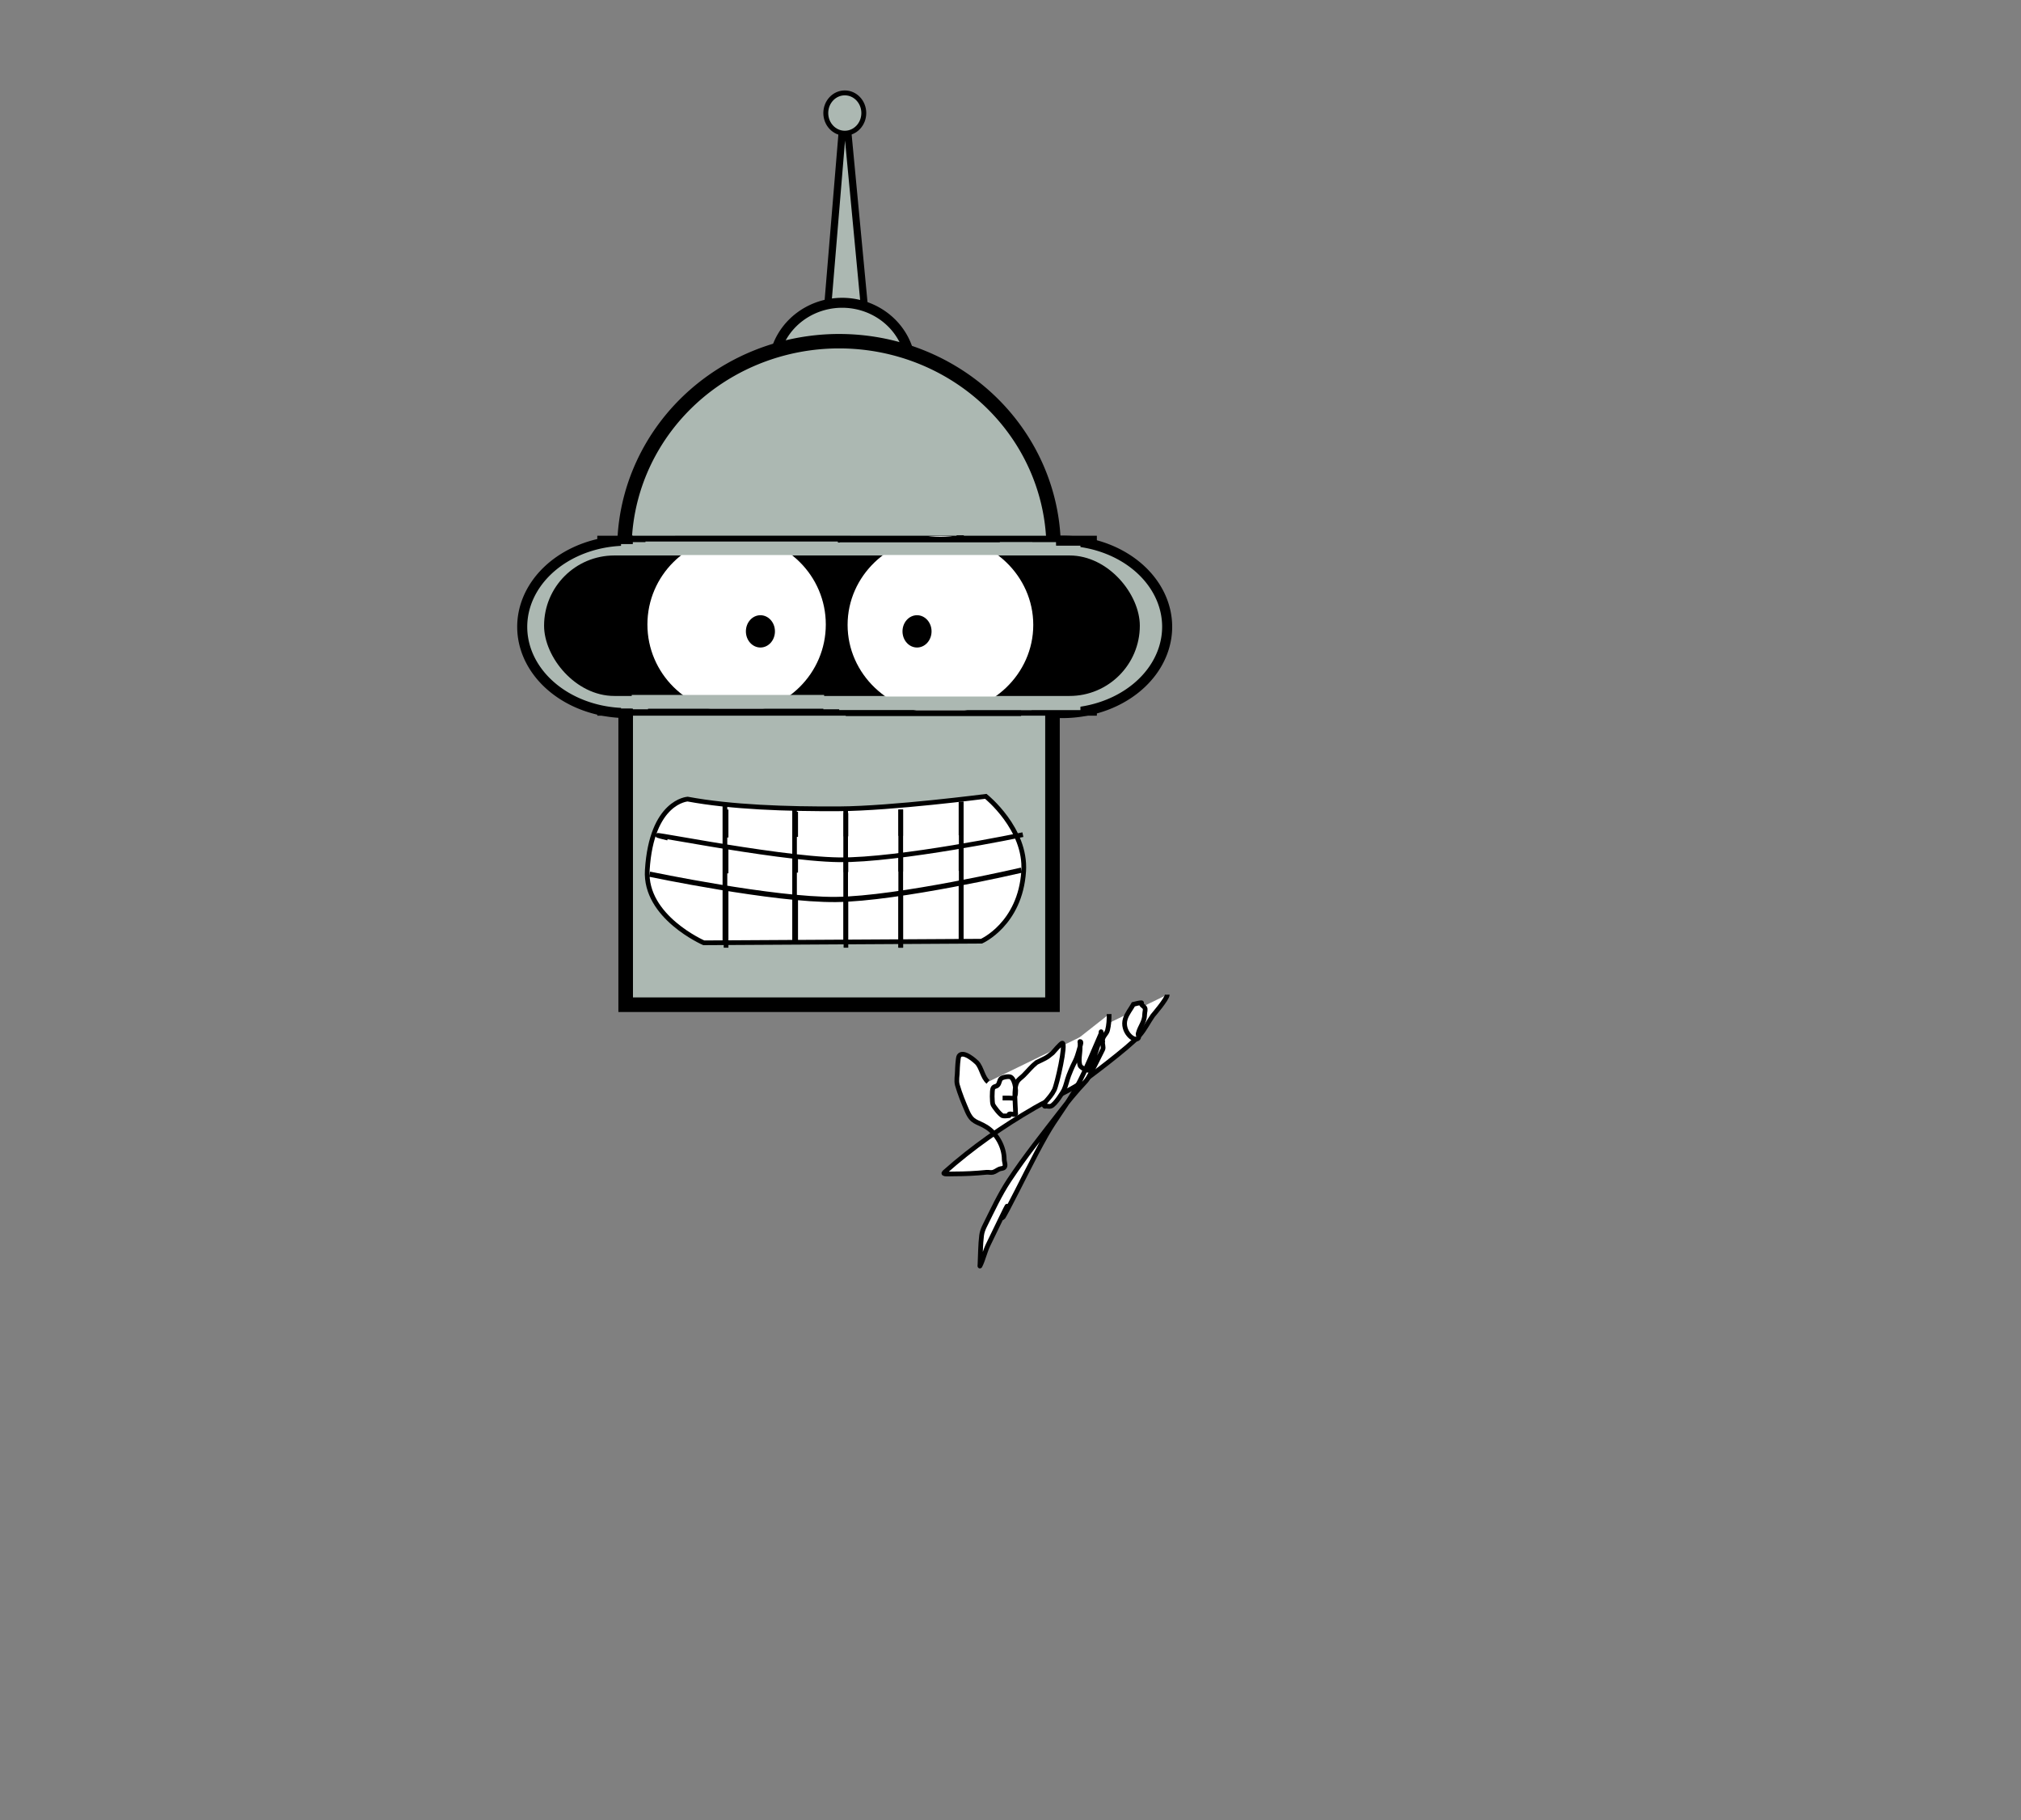 <?xml version="1.0" encoding="UTF-8" standalone="no"?>
<!-- Created with Inkscape (http://www.inkscape.org/) -->

<svg
   width="340.973mm"
   height="307.016mm"
   viewBox="0 0 340.973 307.016"
   version="1.1"
   id="svg1"
   inkscape:version="1.3.2 (091e20e, 2023-11-25, custom)"
   sodipodi:docname="dibujo-2.svg"
   xmlns:inkscape="http://www.inkscape.org/namespaces/inkscape"
   xmlns:sodipodi="http://sodipodi.sourceforge.net/DTD/sodipodi-0.dtd"
   xmlns="http://www.w3.org/2000/svg"
   xmlns:svg="http://www.w3.org/2000/svg">
  <rect x="0" y="0" width="340.973" height="307.016" fill="#808080" stroke="none"/>
  <sodipodi:namedview
     id="namedview1"
     pagecolor="#ffffff"
     bordercolor="#000000"
     borderopacity="0.25"
     inkscape:showpageshadow="2"
     inkscape:pageopacity="0.0"
     inkscape:pagecheckerboard="0"
     inkscape:deskcolor="#d1d1d1"
     inkscape:document-units="mm"
     showguides="false"
     inkscape:zoom="0.68684764"
     inkscape:cx="535.05316"
     inkscape:cy="433.86623"
     inkscape:window-width="958"
     inkscape:window-height="1000"
     inkscape:window-x="953"
     inkscape:window-y="0"
     inkscape:window-maximized="0"
     inkscape:current-layer="layer1">
    <inkscape:page
       x="0"
       y="0"
       width="340.973"
       height="307.016"
       id="page34"
       margin="0 0 0 0"
       bleed="0" />
    <inkscape:page
       x="288.91"
       y="6.934"
       width="16.949"
       height="0.77"
       id="page35"
       margin="0"
       bleed="0" />
  </sodipodi:namedview>
  <defs
     id="defs1" />
  <g
     inkscape:label="Capa 1"
     inkscape:groupmode="layer"
     id="layer1"
     transform="translate(77.813,10.016)">
    <path
       style="fill:#acb8b2;fill-opacity:1;fill-rule:evenodd;stroke:#000000;stroke-width:1.204;stroke-dasharray:none;stroke-opacity:1"
       d="M 61.683,43.442 64.719,6.886 68.134,42.955 Z"
       id="path44" />
    <path
       style="fill:#acb8b2;fill-opacity:1;fill-rule:evenodd;stroke:#000000;stroke-width:1.678;stroke-dasharray:none;stroke-opacity:1"
       id="path42-3"
       sodipodi:type="arc"
       sodipodi:cx="-63.681015"
       sodipodi:cy="-52.928524"
       sodipodi:rx="11.613554"
       sodipodi:ry="11.167242"
       sodipodi:start="0.00023041526"
       sodipodi:end="3.1585249"
       sodipodi:arc-type="slice"
       d="m -52.067,-52.926 a 11.614,11.167 0 0 1 -5.865,9.701 11.614,11.167 0 0 1 -11.669,-0.096 11.614,11.167 0 0 1 -5.691,-9.796 l 11.612,0.189 z"
       transform="matrix(-1,0.011,-0.011,-1,0,0)" />
    <path
       style="fill:#acb8b2;fill-opacity:1;fill-rule:evenodd;stroke:#000000;stroke-width:2.433;stroke-dasharray:none;stroke-opacity:1"
       id="path42"
       sodipodi:type="arc"
       sodipodi:cx="-62.86026"
       sodipodi:cy="-83.267456"
       sodipodi:rx="36.210117"
       sodipodi:ry="35.054474"
       sodipodi:start="0.00023041526"
       sodipodi:end="3.1585249"
       sodipodi:arc-type="slice"
       d="m -26.65,-83.259 a 36.21,35.054 0 0 1 -18.287,30.451 36.21,35.054 0 0 1 -36.383,-0.302 36.21,35.054 0 0 1 -17.745,-30.75 l 36.205,0.594 z"
       transform="rotate(179.39)" />
    <rect
       style="fill:#acb8b2;fill-opacity:1;fill-rule:evenodd;stroke:#000000;stroke-width:2.459;stroke-dasharray:none;stroke-opacity:1"
       id="rect42"
       width="72.009"
       height="75.862"
       x="27.748"
       y="83.604" />
    <rect
       style="fill:#acb8b2;fill-opacity:1;fill-rule:evenodd;stroke:none;stroke-width:1.911;stroke-dasharray:none;stroke-opacity:1"
       id="rect43"
       width="68.953"
       height="16.949"
       x="29.276"
       y="78.584" />
    <ellipse
       style="fill:#acb8b2;fill-opacity:1;fill-rule:evenodd;stroke:#000000;stroke-width:0.827;stroke-dasharray:none;stroke-opacity:1"
       id="path45"
       cx="64.716"
       cy="9.053"
       rx="3.207"
       ry="3.4" />
    <rect
       style="fill:#acb8b2;fill-opacity:1;fill-rule:evenodd;stroke:#000000;stroke-width:1.078;stroke-dasharray:none;stroke-opacity:1"
       id="rect45"
       width="83.206"
       height="29.276"
       x="23.498"
       y="80.895" />
    <path
       style="fill:#acb8b2;fill-opacity:1;fill-rule:evenodd;stroke:#000000;stroke-width:1.695;stroke-dasharray:none;stroke-opacity:1"
       id="path46"
       sodipodi:type="arc"
       sodipodi:cx="95.918755"
       sodipodi:cy="-26.916634"
       sodipodi:rx="14.537022"
       sodipodi:ry="17.677069"
       sodipodi:start="0.00023041526"
       sodipodi:end="3.1585249"
       sodipodi:arc-type="slice"
       d="m 110.456,-26.913 a 14.537,17.677 0 0 1 -7.342,15.356 14.537,17.677 0 0 1 -14.607,-0.152 14.537,17.677 0 0 1 -7.124,-15.507 l 14.535,0.299 z"
       transform="matrix(0.011,1,-1,0.007,0,0)" />
    <path
       style="fill:#acb8b2;fill-opacity:1;fill-rule:evenodd;stroke:#000000;stroke-width:1.695;stroke-dasharray:none;stroke-opacity:1"
       id="path47"
       sodipodi:type="arc"
       sodipodi:cx="-96.93071"
       sodipodi:cy="99.873444"
       sodipodi:rx="14.537022"
       sodipodi:ry="17.677069"
       sodipodi:start="0.00023041526"
       sodipodi:end="3.1585249"
       sodipodi:arc-type="slice"
       d="m -82.394,99.878 a 14.537,17.677 0 0 1 -7.342,15.356 14.537,17.677 0 0 1 -14.607,-0.152 14.537,17.677 0 0 1 -7.124,-15.507 l 14.535,0.299 z"
       transform="matrix(-0.016,-1,1,-0.012,0,0)" />
    <rect
       style="fill:#acb8b2;fill-opacity:1;fill-rule:evenodd;stroke:none;stroke-width:0.833;stroke-dasharray:none;stroke-opacity:1"
       id="rect47"
       width="20.031"
       height="27.735"
       x="26.965"
       y="81.762" />
    <rect
       style="fill:#acb8b2;fill-opacity:1;fill-rule:evenodd;stroke:none;stroke-width:0.833;stroke-dasharray:none;stroke-opacity:1"
       id="rect48"
       width="20.031"
       height="27.735"
       x="84.439"
       y="82.034" />
    <rect
       style="fill:#000000;fill-opacity:1;fill-rule:evenodd;stroke:none;stroke-width:3.067;stroke-dasharray:none;stroke-opacity:1"
       id="rect49"
       width="100.511"
       height="23.698"
       x="13.981"
       y="83.686"
       ry="11.849" />
    <ellipse
       style="fill:#ffffff;fill-opacity:1;fill-rule:evenodd;stroke:none;stroke-width:1.949;stroke-dasharray:none;stroke-opacity:1"
       id="path49"
       cx="46.464"
       cy="95.33"
       rx="15.049"
       ry="14.913" />
    <ellipse
       style="fill:#000000;fill-opacity:1;fill-rule:evenodd;stroke:none;stroke-width:0.336;stroke-dasharray:none;stroke-opacity:1"
       id="ellipse50"
       cx="50.481"
       cy="96.488"
       rx="2.451"
       ry="2.724" />
    <ellipse
       style="fill:#ffffff;fill-opacity:1;fill-rule:evenodd;stroke:none;stroke-width:1.993;stroke-dasharray:none;stroke-opacity:1"
       id="ellipse49"
       cx="80.852"
       cy="95.398"
       rx="15.662"
       ry="14.981" />
    <ellipse
       style="fill:#000000;fill-opacity:1;fill-rule:evenodd;stroke:none;stroke-width:0.336;stroke-dasharray:none;stroke-opacity:1"
       id="ellipse51"
       cx="76.903"
       cy="96.488"
       rx="2.451"
       ry="2.724" />
    <rect
       style="fill:#000000;fill-opacity:1;fill-rule:evenodd;stroke:none;stroke-width:1.223;stroke-dasharray:none;stroke-opacity:1"
       id="rect51"
       width="29.584"
       height="0.973"
       x="36.095"
       y="80.397" />
    <rect
       style="fill:#000000;fill-opacity:1;fill-rule:evenodd;stroke:none;stroke-width:1.223;stroke-dasharray:none;stroke-opacity:1"
       id="rect52"
       width="29.584"
       height="0.973"
       x="61.291"
       y="80.533" />
    <rect
       style="fill:#000000;fill-opacity:1;fill-rule:evenodd;stroke:none;stroke-width:1.695;stroke-dasharray:none;stroke-opacity:1"
       id="rect53"
       width="1.226"
       height="1.09"
       x="83.576"
       y="80.281" />
    <rect
       style="fill:#000000;fill-opacity:1;fill-rule:evenodd;stroke:none;stroke-width:1.223;stroke-dasharray:none;stroke-opacity:1"
       id="rect54"
       width="29.584"
       height="0.973"
       x="64.881"
       y="109.793" />
    <rect
       style="fill:#000000;fill-opacity:1;fill-rule:evenodd;stroke:none;stroke-width:1.223;stroke-dasharray:none;stroke-opacity:1"
       id="rect55"
       width="29.584"
       height="0.973"
       x="31.514"
       y="109.52" />
    <rect
       style="fill:#acb8b2;fill-opacity:1;fill-rule:evenodd;stroke:none;stroke-width:0.277;stroke-dasharray:none;stroke-opacity:1"
       id="rect42-3"
       width="32.461"
       height="2.134"
       x="63.907"
       y="-83.603"
       transform="scale(1,-1)" />
    <rect
       style="fill:#acb8b2;fill-opacity:1;fill-rule:evenodd;stroke:none;stroke-width:0.286;stroke-dasharray:none;stroke-opacity:1"
       id="rect56"
       width="32.461"
       height="2.278"
       x="63.771"
       y="-109.76"
       transform="scale(1,-1)" />
    <rect
       style="fill:#acb8b2;fill-opacity:1;fill-rule:evenodd;stroke:none;stroke-width:0.286;stroke-dasharray:none;stroke-opacity:1"
       id="rect57"
       width="32.461"
       height="2.278"
       x="28.769"
       y="-109.488"
       transform="scale(1,-1)" />
    <rect
       style="fill:#acb8b2;fill-opacity:1;fill-rule:evenodd;stroke:none;stroke-width:0.286;stroke-dasharray:none;stroke-opacity:1"
       id="rect58"
       width="32.461"
       height="2.278"
       x="31.085"
       y="-83.611"
       transform="scale(1,-1)" />
    <path
       style="fill:#ffffff;fill-opacity:1;fill-rule:evenodd;stroke:#000000;stroke-width:0.795;stroke-dasharray:none;stroke-opacity:1"
       d="m 38.204,124.783 c 7.354,1.362 16.599,1.686 25.604,1.634 8.83,-0.051 24.702,-2.099 24.702,-2.099 0,0 6.851,5.468 6.383,12.656 -0.579,8.904 -7.115,11.779 -7.115,11.779 l -46.851,0.272 c 0,0 -10.021,-4.362 -9.534,-12.257 0.72,-11.653 6.81,-11.985 6.81,-11.985 z"
       id="path58"
       sodipodi:nodetypes="cscsccsc" />
    <path
       style="fill:#ffffff;fill-opacity:1;fill-rule:evenodd;stroke:#000000;stroke-width:0.795;stroke-dasharray:none;stroke-opacity:1"
       d="m 44.685,126.543 v 23.305"
       id="path59" />
    <path
       style="fill:#ffffff;fill-opacity:1;fill-rule:evenodd;stroke:#000000;stroke-width:0.778;stroke-dasharray:none;stroke-opacity:1"
       d="m 56.434,126.928 v 22.342"
       id="path60" />
    <path
       style="fill:#ffffff;fill-opacity:1;fill-rule:evenodd;stroke:#000000;stroke-width:0.785;stroke-dasharray:none;stroke-opacity:1"
       d="m 64.909,127.121 v 22.728"
       id="path61" />
    <path
       style="fill:#ffffff;fill-opacity:1;fill-rule:evenodd;stroke:#000000;stroke-width:0.795;stroke-dasharray:none;stroke-opacity:1"
       d="m 74.154,126.543 v 23.305"
       id="path62" />
    <path
       style="fill:#ffffff;fill-opacity:1;fill-rule:evenodd;stroke:#000000;stroke-width:0.795;stroke-dasharray:none;stroke-opacity:1"
       d="m 84.327,125.284 v 23.305"
       id="path63" />
    <path
       style="fill:#ffffff;fill-opacity:1;fill-rule:evenodd;stroke:#000000;stroke-width:0.795;stroke-dasharray:none;stroke-opacity:1"
       d="m 34.862,131.358 c -8.616,-2.052 17.788,3.518 28.891,3.66 10.05,0.128 31.01,-4.237 31.01,-4.237"
       id="path64"
       sodipodi:nodetypes="csc" />
    <path
       style="fill:#ffffff;fill-opacity:1;fill-rule:evenodd;stroke:#000000;stroke-width:0.879;stroke-dasharray:none;stroke-opacity:1"
       d="m 31.78,137.445 c 0,0 20.901,4.386 31.468,4.27 10.526,-0.116 31.266,-4.944 31.266,-4.944"
       id="path65"
       sodipodi:nodetypes="csc" />
    <path
       style="fill:#ffffff;fill-opacity:1;fill-rule:evenodd;stroke:#000000;stroke-width:0.778;stroke-dasharray:none;stroke-opacity:1"
       d="m 56.241,126.543 v 22.342"
       id="path66" />
    <path
       style="fill:#ffffff;fill-opacity:1;fill-rule:evenodd;stroke:#000000;stroke-width:0.795;stroke-dasharray:none;stroke-opacity:1"
       d="m 44.492,125.965 v 23.305"
       id="path67" />
    <path
       style="fill:#ffffff;fill-opacity:1;fill-rule:evenodd;stroke:#000000;stroke-width:0.785;stroke-dasharray:none;stroke-opacity:1"
       d="m 64.864,126.508 v 22.728"
       id="path68" />
    <path
       style="fill:#ffffff;fill-opacity:1;fill-rule:evenodd;stroke:#000000;stroke-width:0.795;stroke-dasharray:none;stroke-opacity:1"
       d="m 74.154,126.543 v 23.305"
       id="path69" />
    <path
       style="fill:#ffffff;fill-opacity:1;fill-rule:evenodd;stroke:#000000;stroke-width:0.795;stroke-dasharray:none;stroke-opacity:1"
       d="M 84.362,125.195 V 148.5"
       id="path70" />
    <path
       style="fill:#ffffff;fill-opacity:1;fill-rule:evenodd;stroke:#000000;stroke-width:0.795;stroke-dasharray:none;stroke-opacity:1"
       d="m 88.888,172.484 c -0.927,-0.74 -1.094,-2.456 -1.907,-3.269 -0.154,-0.154 -2.29,-2.149 -2.996,-1.09 -0.178,0.267 -0.272,2.16 -0.272,2.451 0,0.817 -0.224,1.666 0,2.451 0.426,1.492 1.023,2.932 1.634,4.358 0.878,2.049 1.661,1.719 3.269,2.724 1.774,1.109 2.996,3.379 2.996,5.448 0,0.454 0.321,1.041 0,1.362 -0.203,0.203 -0.553,0.159 -0.817,0.272 -0.373,0.16 -0.696,0.446 -1.09,0.545 -0.352,0.088 -0.728,-0.036 -1.09,0 -1.838,0.184 -3.59,0.272 -5.448,0.272 -0.998,0 -2.088,0.131 -1.634,-0.272 4.74,-4.213 9.747,-7.707 15.254,-10.895 2.496,-1.445 5.207,-2.517 7.627,-4.086 0.615,-0.399 8.294,-6.106 10.078,-8.172 0.856,-0.991 1.428,-2.196 2.179,-3.269 0.06,-0.086 2.451,-2.839 2.451,-3.541"
       id="path72" />
    <path
       style="fill:#ffffff;fill-opacity:1;fill-rule:evenodd;stroke:#000000;stroke-width:0.795;stroke-dasharray:none;stroke-opacity:1"
       d="m 91.339,175.208 c 0.363,0 0.726,0 1.09,0 0.112,0 0.745,0.072 0.817,0 0.593,-0.593 0.254,-3.142 -0.545,-3.541 -0.355,-0.178 -1.391,0.029 -1.634,0.272 -0.287,0.287 -0.258,0.802 -0.545,1.09 -0.332,0.332 -0.609,0.128 -0.817,0.545 -0.176,0.352 -0.148,2.379 0,2.724 0.157,0.367 1.129,1.654 1.634,1.907 0.113,0.057 1.077,0.006 1.09,0 0.081,-0.041 -0.081,-0.232 0,-0.272 0.325,-0.162 0.765,0.162 1.09,0 0.081,-0.041 0,-0.182 0,-0.272 0,-1.358 -0.378,-4.005 0.272,-5.175 0.249,-0.449 0.726,-0.726 1.09,-1.09 0.726,-0.726 1.371,-1.544 2.179,-2.179 1.406,-0.703 1.62,-0.688 2.724,-1.634 0.092,-0.079 1.375,-1.634 1.634,-1.634 0.669,0 -0.897,6.969 -1.362,7.899 -0.76,1.521 -2.082,2.276 -1.634,2.724 0.064,0.064 0.182,0 0.272,0 0.272,0 0.564,0.101 0.817,0 0.722,-0.289 2.006,-2.352 2.179,-2.724 0.364,-0.781 0.505,-1.649 0.817,-2.451 1.167,-3 1.069,-1.833 1.907,-4.903 0.072,-0.263 0.272,-0.817 0,-0.817 -0.091,0 0,0.182 0,0.272 0,0.272 0,0.545 0,0.817 0,0.999 -0.316,2.049 0,2.996 0.066,0.197 1.376,1.191 1.634,0.545 0.475,-1.188 1.907,-5.231 1.907,-6.265 0,-0.091 0.037,0.189 0,0.272 -1.328,3.011 -2.523,6.092 -4.086,8.989 -1.531,2.837 -3.588,5.365 -5.175,8.172 -2.32,4.1 -4.333,8.366 -6.537,12.53 -2.925,5.525 3.42,-7.9 -3.269,5.993 -0.549,1.139 -0.796,2.41 -1.362,3.541 -0.041,0.081 -0.005,-0.182 0,-0.272 0.086,-1.635 0.069,-3.279 0.272,-4.903 0.071,-0.57 0.288,-1.121 0.545,-1.634 1.29,-2.58 2.494,-5.222 4.086,-7.627 2.686,-4.058 5.737,-7.864 8.716,-11.713 5.823,-7.521 3.127,-2.441 7.082,-10.351 0.203,-0.406 -0.099,-0.919 0,-1.362 -0.159,-0.801 0.649,-1.236 0.817,-1.907 0.223,-0.891 0.272,-1.775 0.272,-2.724"
       id="path73" />
    <path
       style="fill:#ffffff;fill-opacity:1;fill-rule:evenodd;stroke:#000000;stroke-width:0.795;stroke-dasharray:none;stroke-opacity:1"
       d="m 113.403,159.409 c -0.454,0.817 -1.083,1.559 -1.362,2.451 -0.65,2.079 1.479,3.968 2.179,3.269 0.193,-0.193 -0.066,-0.553 0,-0.817 0.305,-1.221 1.09,-1.905 1.09,-3.269 0,-0.363 0.201,-0.787 0,-1.09 -0.142,-0.214 -0.402,-0.331 -0.545,-0.545 -0.05,-0.076 0.091,-0.272 0,-0.272 -0.463,0 -0.908,0.182 -1.362,0.272 z"
       id="path74" />
  </g>
</svg>
